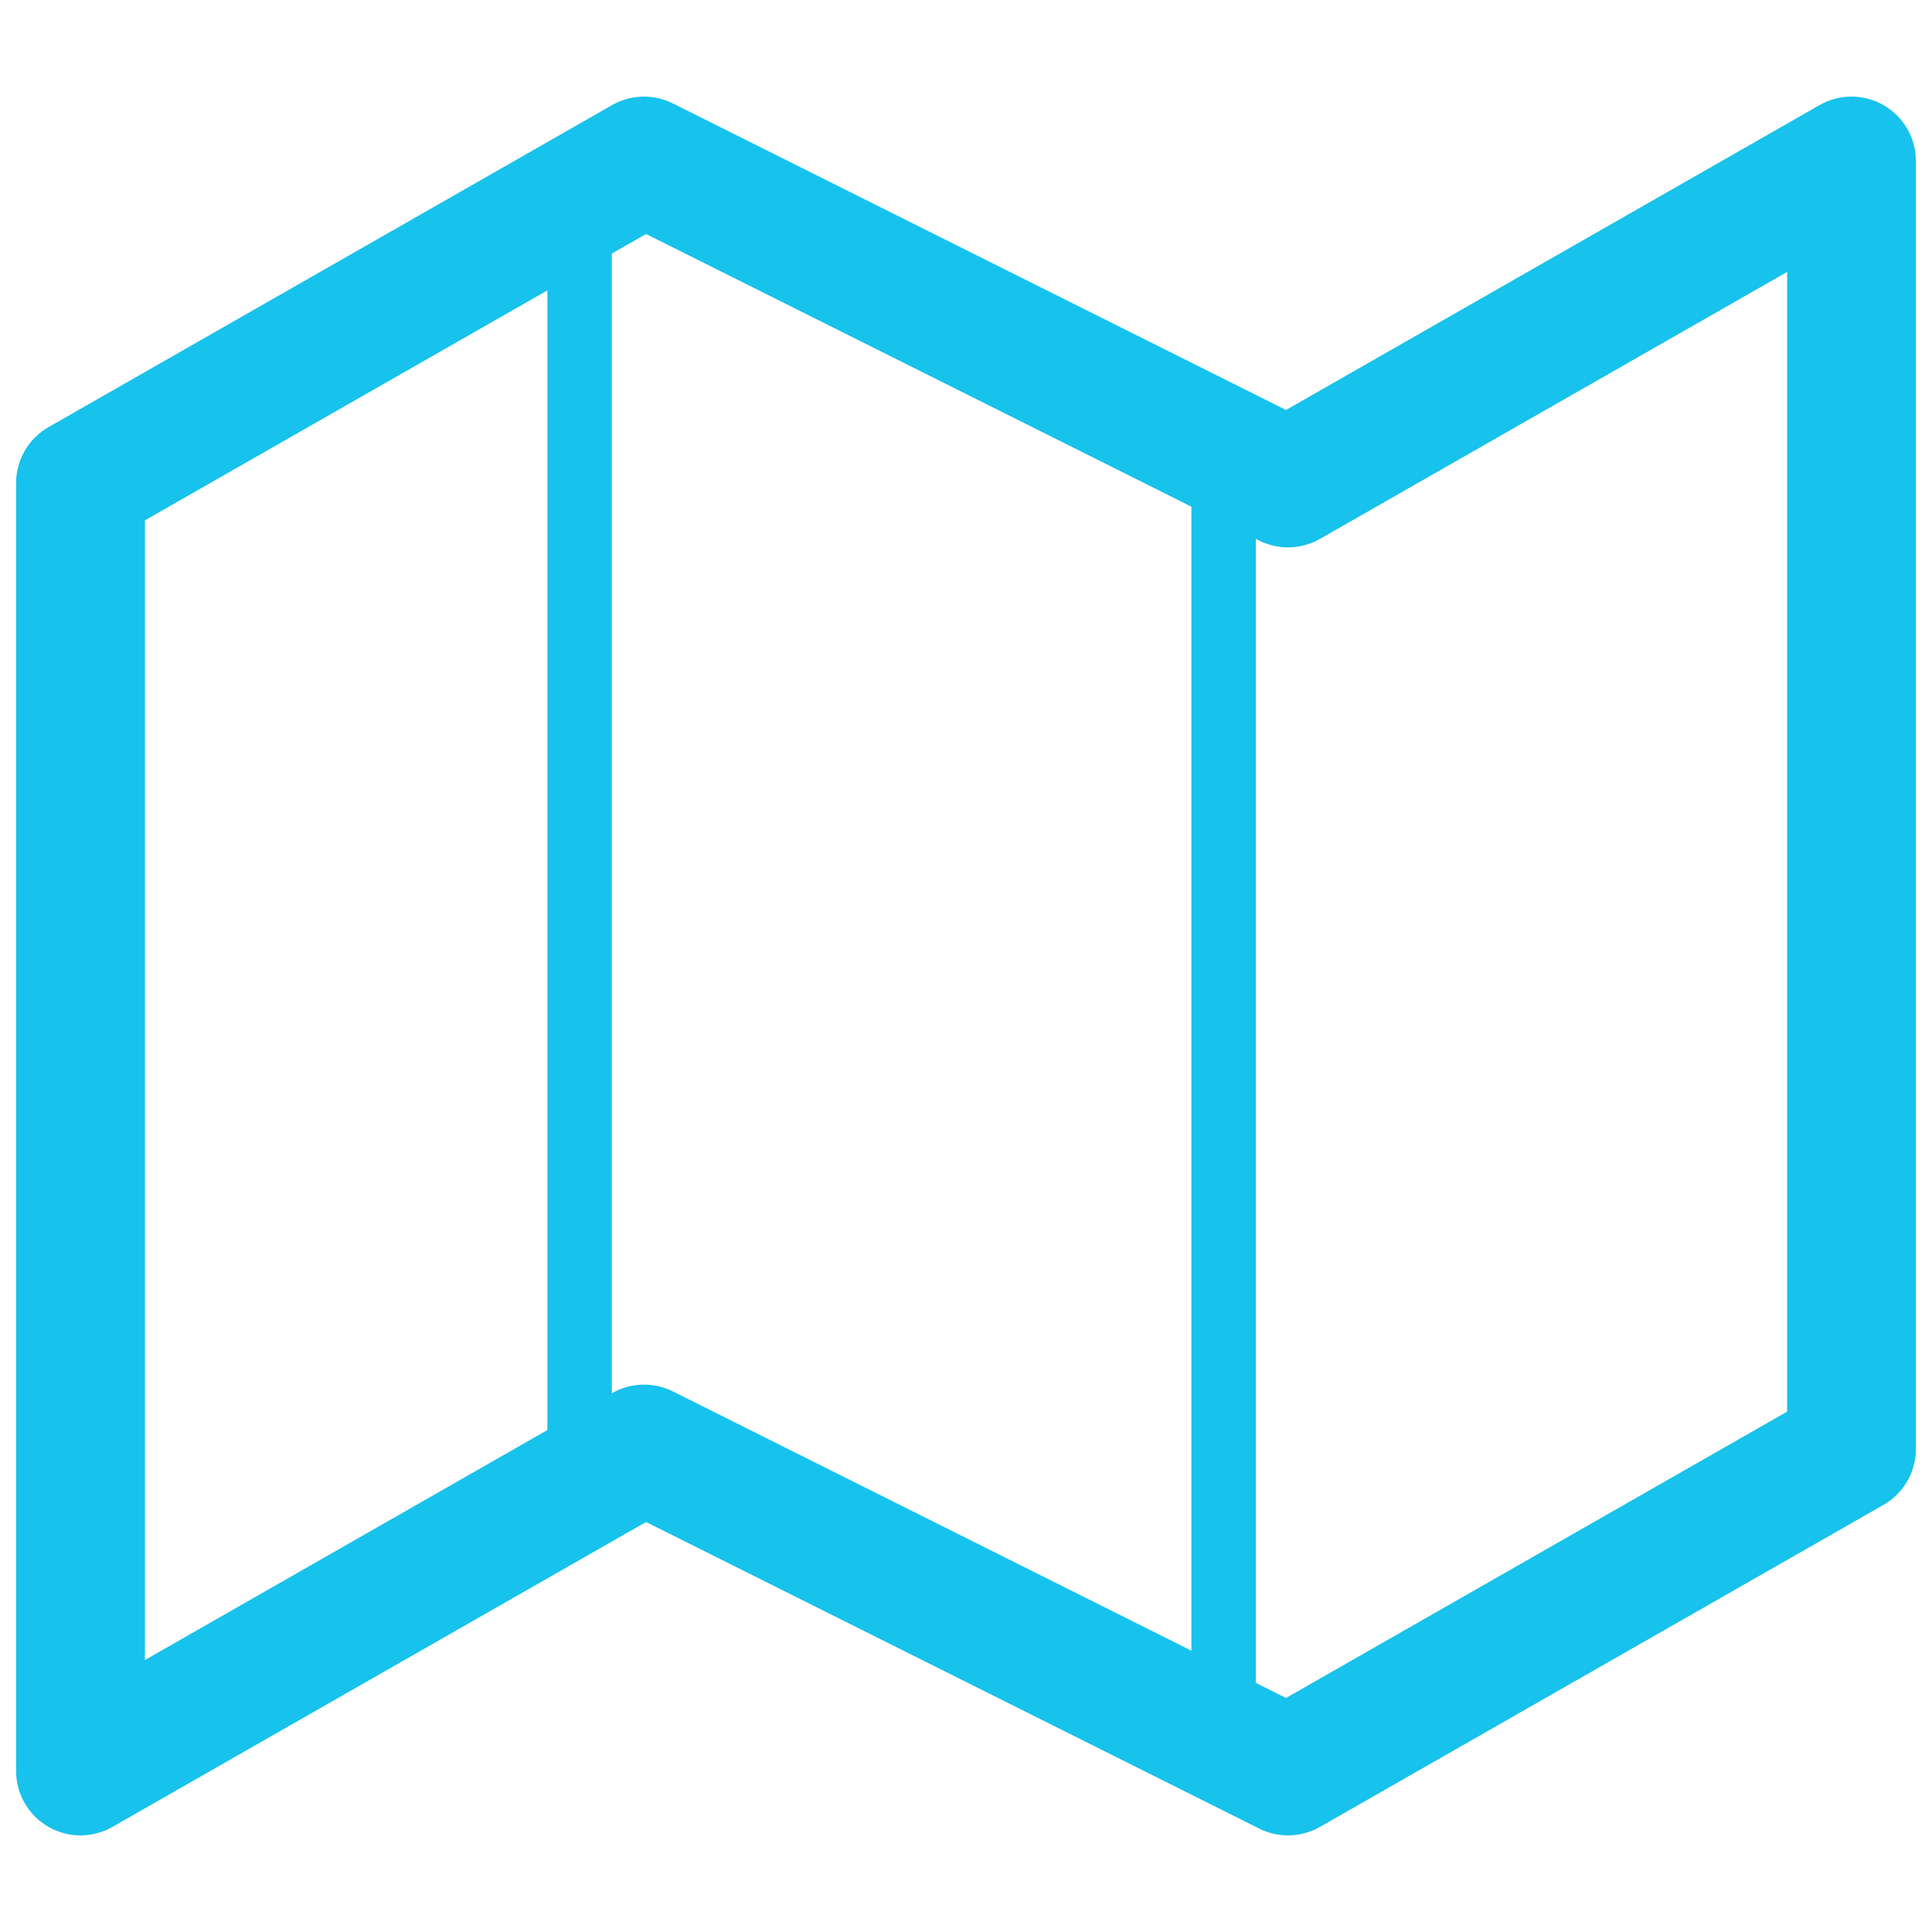 <svg width="60" height="60" viewBox="0 0 60 60" fill="none" xmlns="http://www.w3.org/2000/svg" xmlns:xlink="http://www.w3.org/1999/xlink">
<path d="M2.5,15L1.508,13.264C0.885,13.62 0.5,14.282 0.5,15L2.5,15ZM2.5,55L0.5,55C0.5,55.713 0.88,56.372 1.496,56.73C2.113,57.088 2.873,57.09 3.492,56.736L2.5,55ZM20,45L20.894,43.211C20.296,42.912 19.588,42.932 19.008,43.264L20,45ZM40,55L39.106,56.789C39.704,57.088 40.412,57.068 40.992,56.736L40,55ZM57.5,45L58.492,46.736C59.115,46.38 59.5,45.718 59.5,45L57.5,45ZM57.5,5L59.5,5C59.5,4.287 59.12,3.628 58.504,3.27C57.887,2.912 57.127,2.91 56.508,3.264L57.5,5ZM40,15L39.106,16.789C39.704,17.088 40.412,17.068 40.992,16.736L40,15ZM20,5L20.894,3.211C20.296,2.912 19.588,2.932 19.008,3.264L20,5ZM0.5,15L0.5,55L4.5,55L4.5,15L0.5,15ZM3.492,56.736L20.992,46.736L19.008,43.264L1.508,53.264L3.492,56.736ZM19.106,46.789L39.106,56.789L40.894,53.211L20.894,43.211L19.106,46.789ZM40.992,56.736L58.492,46.736L56.508,43.264L39.008,53.264L40.992,56.736ZM59.5,45L59.5,5L55.5,5L55.5,45L59.5,45ZM56.508,3.264L39.008,13.264L40.992,16.736L58.492,6.736L56.508,3.264ZM40.894,13.211L20.894,3.211L19.106,6.789L39.106,16.789L40.894,13.211ZM19.008,3.264L1.508,13.264L3.492,16.736L20.992,6.736L19.008,3.264Z" fill="#17C2EC"/>
<line x1="18" y1="5" x2="18" y2="45" stroke="#17C2EC" stroke-width="2" stroke-miterlimit="3.999" stroke-linecap="round" stroke-linejoin="round"/>
<line x1="38" y1="15" x2="38" y2="55" stroke="#17C2EC" stroke-width="2" stroke-miterlimit="3.999" stroke-linecap="round" stroke-linejoin="round"/>
</svg>
